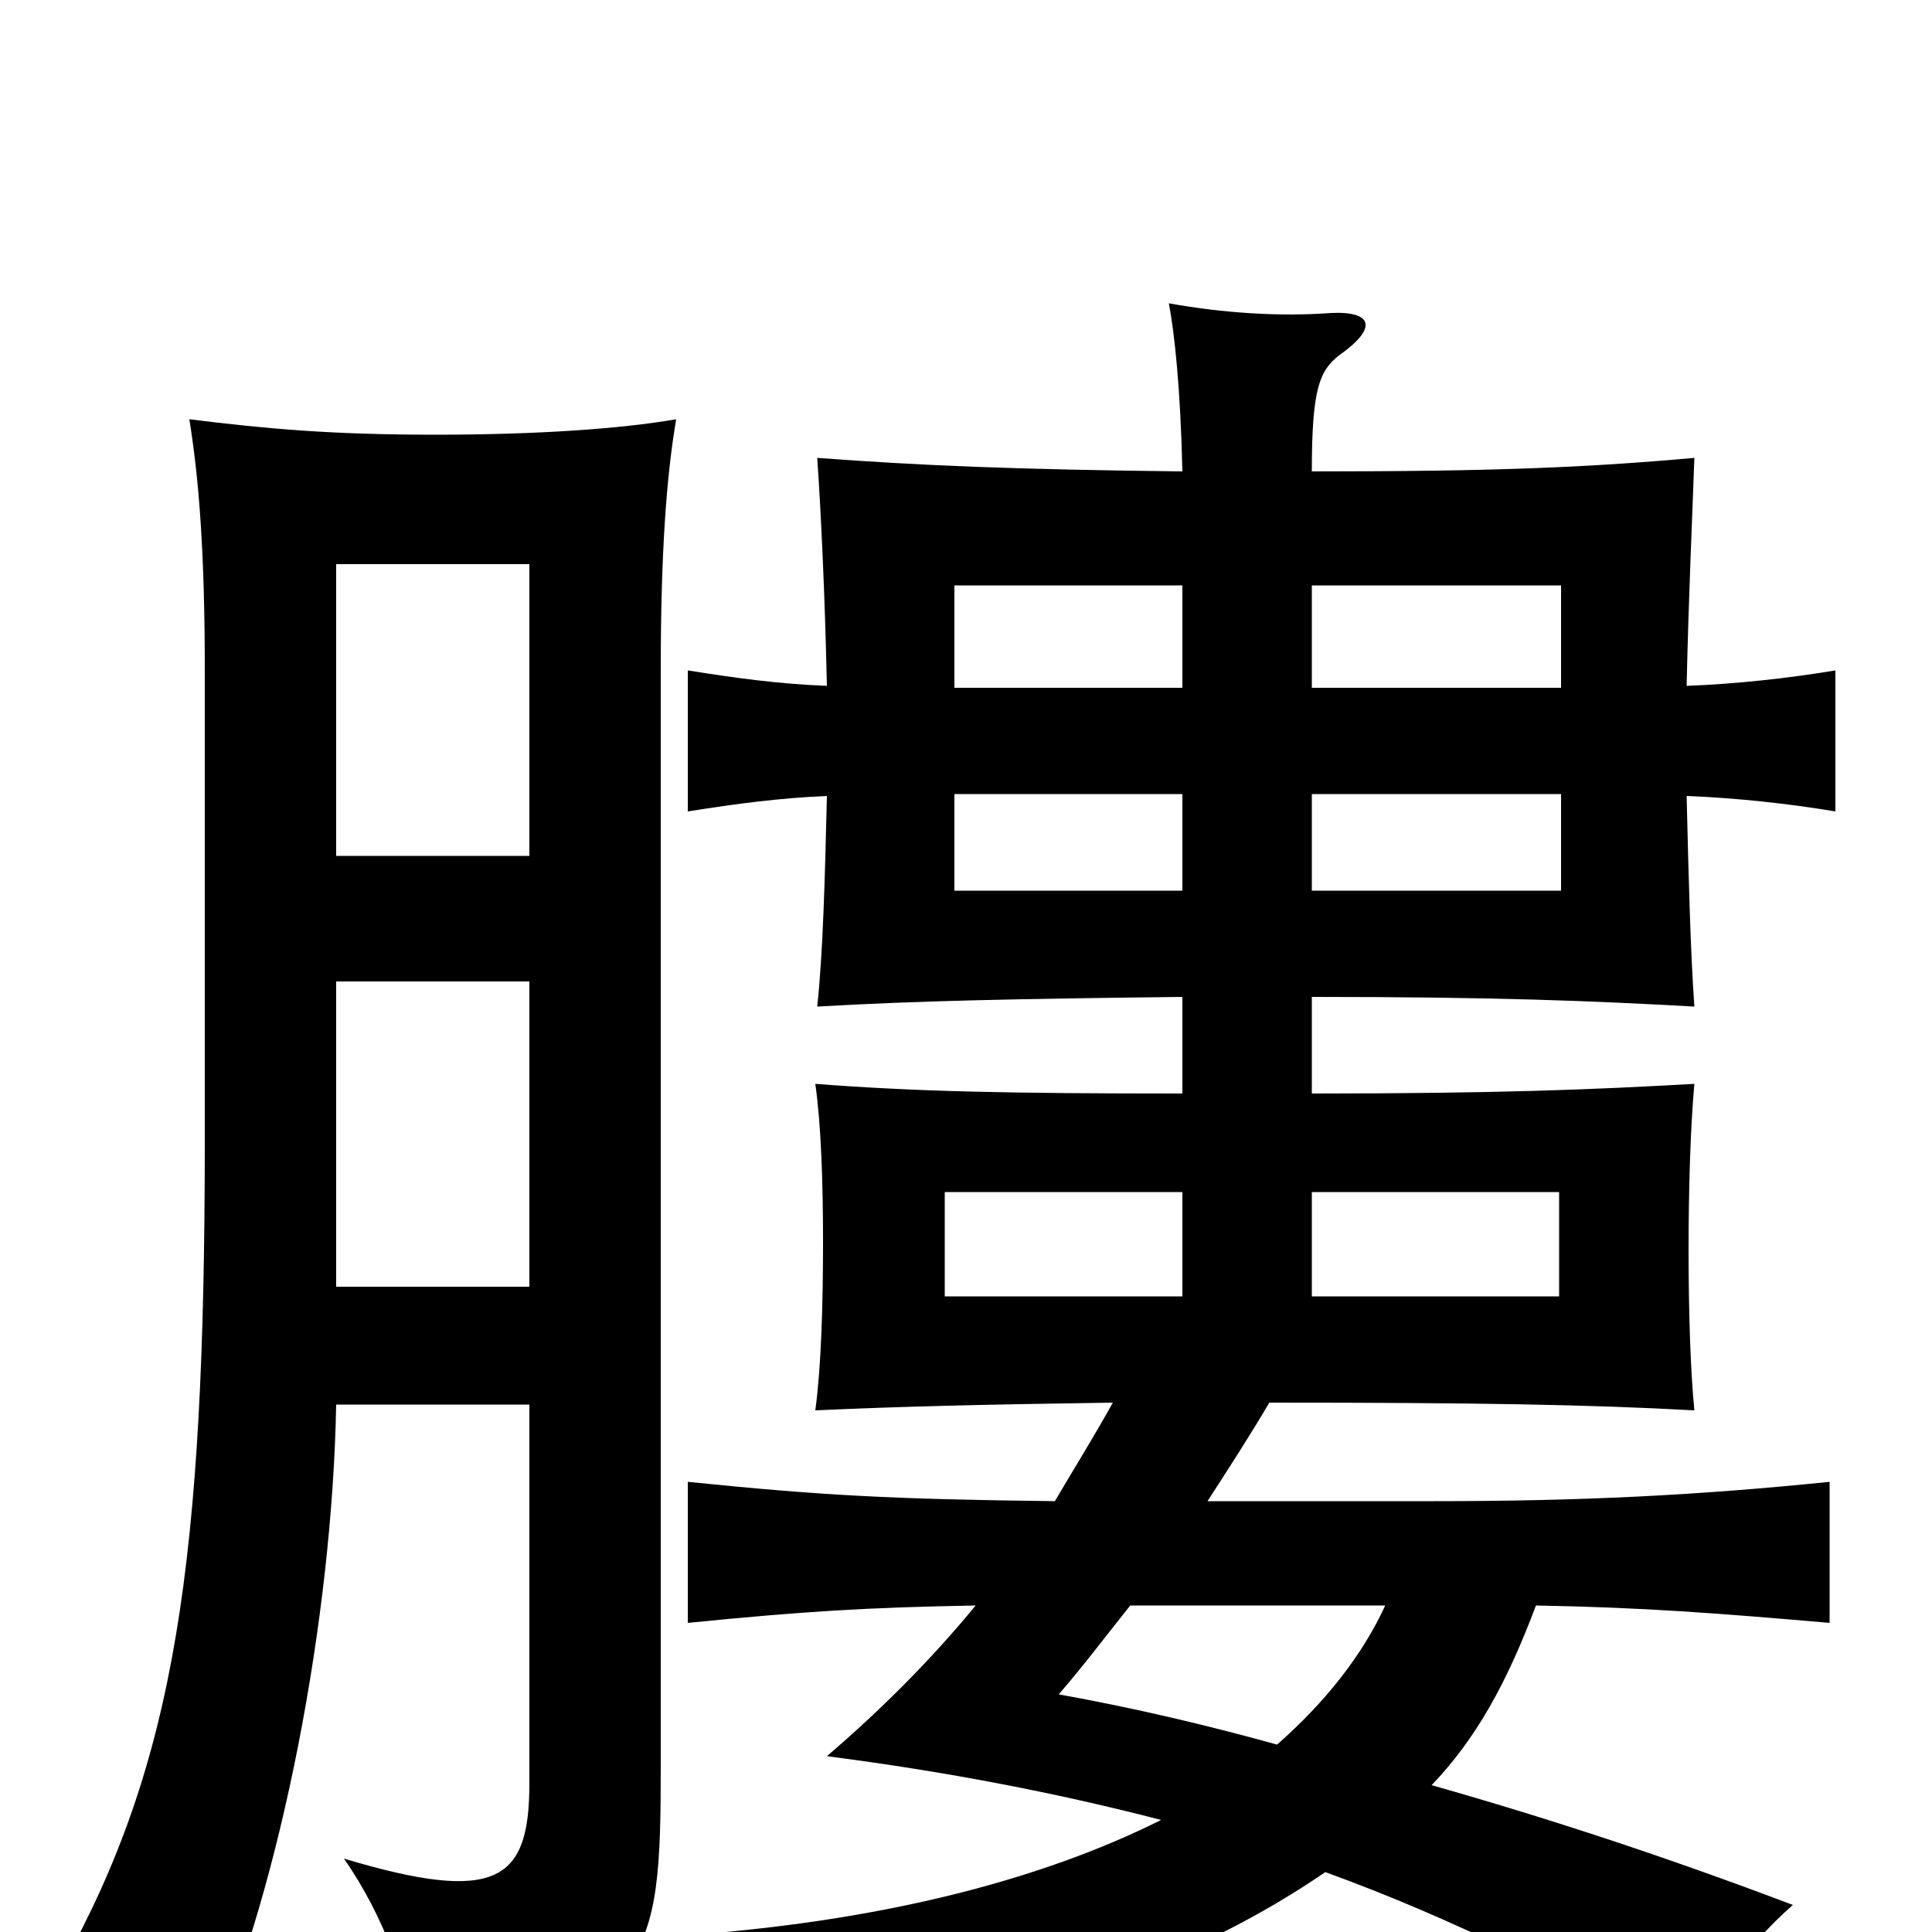 <svg xmlns="http://www.w3.org/2000/svg" viewBox="0 -1000 1000 1000">
	<path fill="#000000" d="M174 -273H274V-77C274 -27 258 -14 178 -38C199 -8 212 29 214 55C338 40 342 16 342 -86V-653C342 -714 345 -754 350 -783C321 -778 278 -775 225 -775C172 -775 138 -778 98 -783C103 -752 106 -714 106 -653V-410C106 -192 91 -88 32 18C57 25 89 41 108 61C146 -26 172 -163 174 -273ZM274 -557H174V-708H274ZM174 -492H274V-334H174ZM679 -383H807V-329H679ZM612 -329H489V-383H612ZM612 -644H494V-697H612ZM679 -697H808V-644H679ZM679 -589H808V-539H679ZM612 -539H494V-589H612ZM741 -76C764 -100 780 -129 795 -169C851 -168 889 -165 947 -160V-233C878 -226 819 -223 742 -223H625C636 -240 647 -257 657 -274C766 -274 822 -273 877 -270C875 -290 874 -321 874 -353C874 -385 875 -417 877 -439C824 -436 775 -434 679 -434V-484C774 -484 823 -482 877 -479C875 -507 874 -546 873 -588C899 -587 926 -584 950 -580V-653C926 -649 899 -646 873 -645C874 -691 876 -734 877 -763C821 -758 774 -756 679 -756C679 -799 683 -808 693 -816C713 -830 711 -839 689 -838C662 -836 633 -838 605 -843C608 -827 611 -799 612 -756C525 -757 477 -759 423 -763C425 -734 427 -691 428 -645C403 -646 381 -649 356 -653V-580C381 -584 404 -587 428 -588C427 -546 426 -507 423 -479C475 -482 525 -483 612 -484V-434C522 -434 474 -435 422 -439C425 -418 426 -388 426 -357C426 -324 425 -292 422 -270C466 -272 507 -273 576 -274C566 -256 556 -240 546 -223C461 -224 425 -226 356 -233V-160C416 -166 449 -168 505 -169C482 -141 456 -115 428 -91C490 -83 547 -72 601 -58C537 -26 453 -5 351 2C385 21 399 43 399 74C545 41 620 14 686 -31C752 -7 814 24 875 60C887 32 904 7 928 -14C862 -39 801 -59 741 -76ZM585 -169H717C705 -143 686 -119 661 -97C625 -107 587 -116 548 -123C561 -138 573 -154 585 -169Z"/>
</svg>